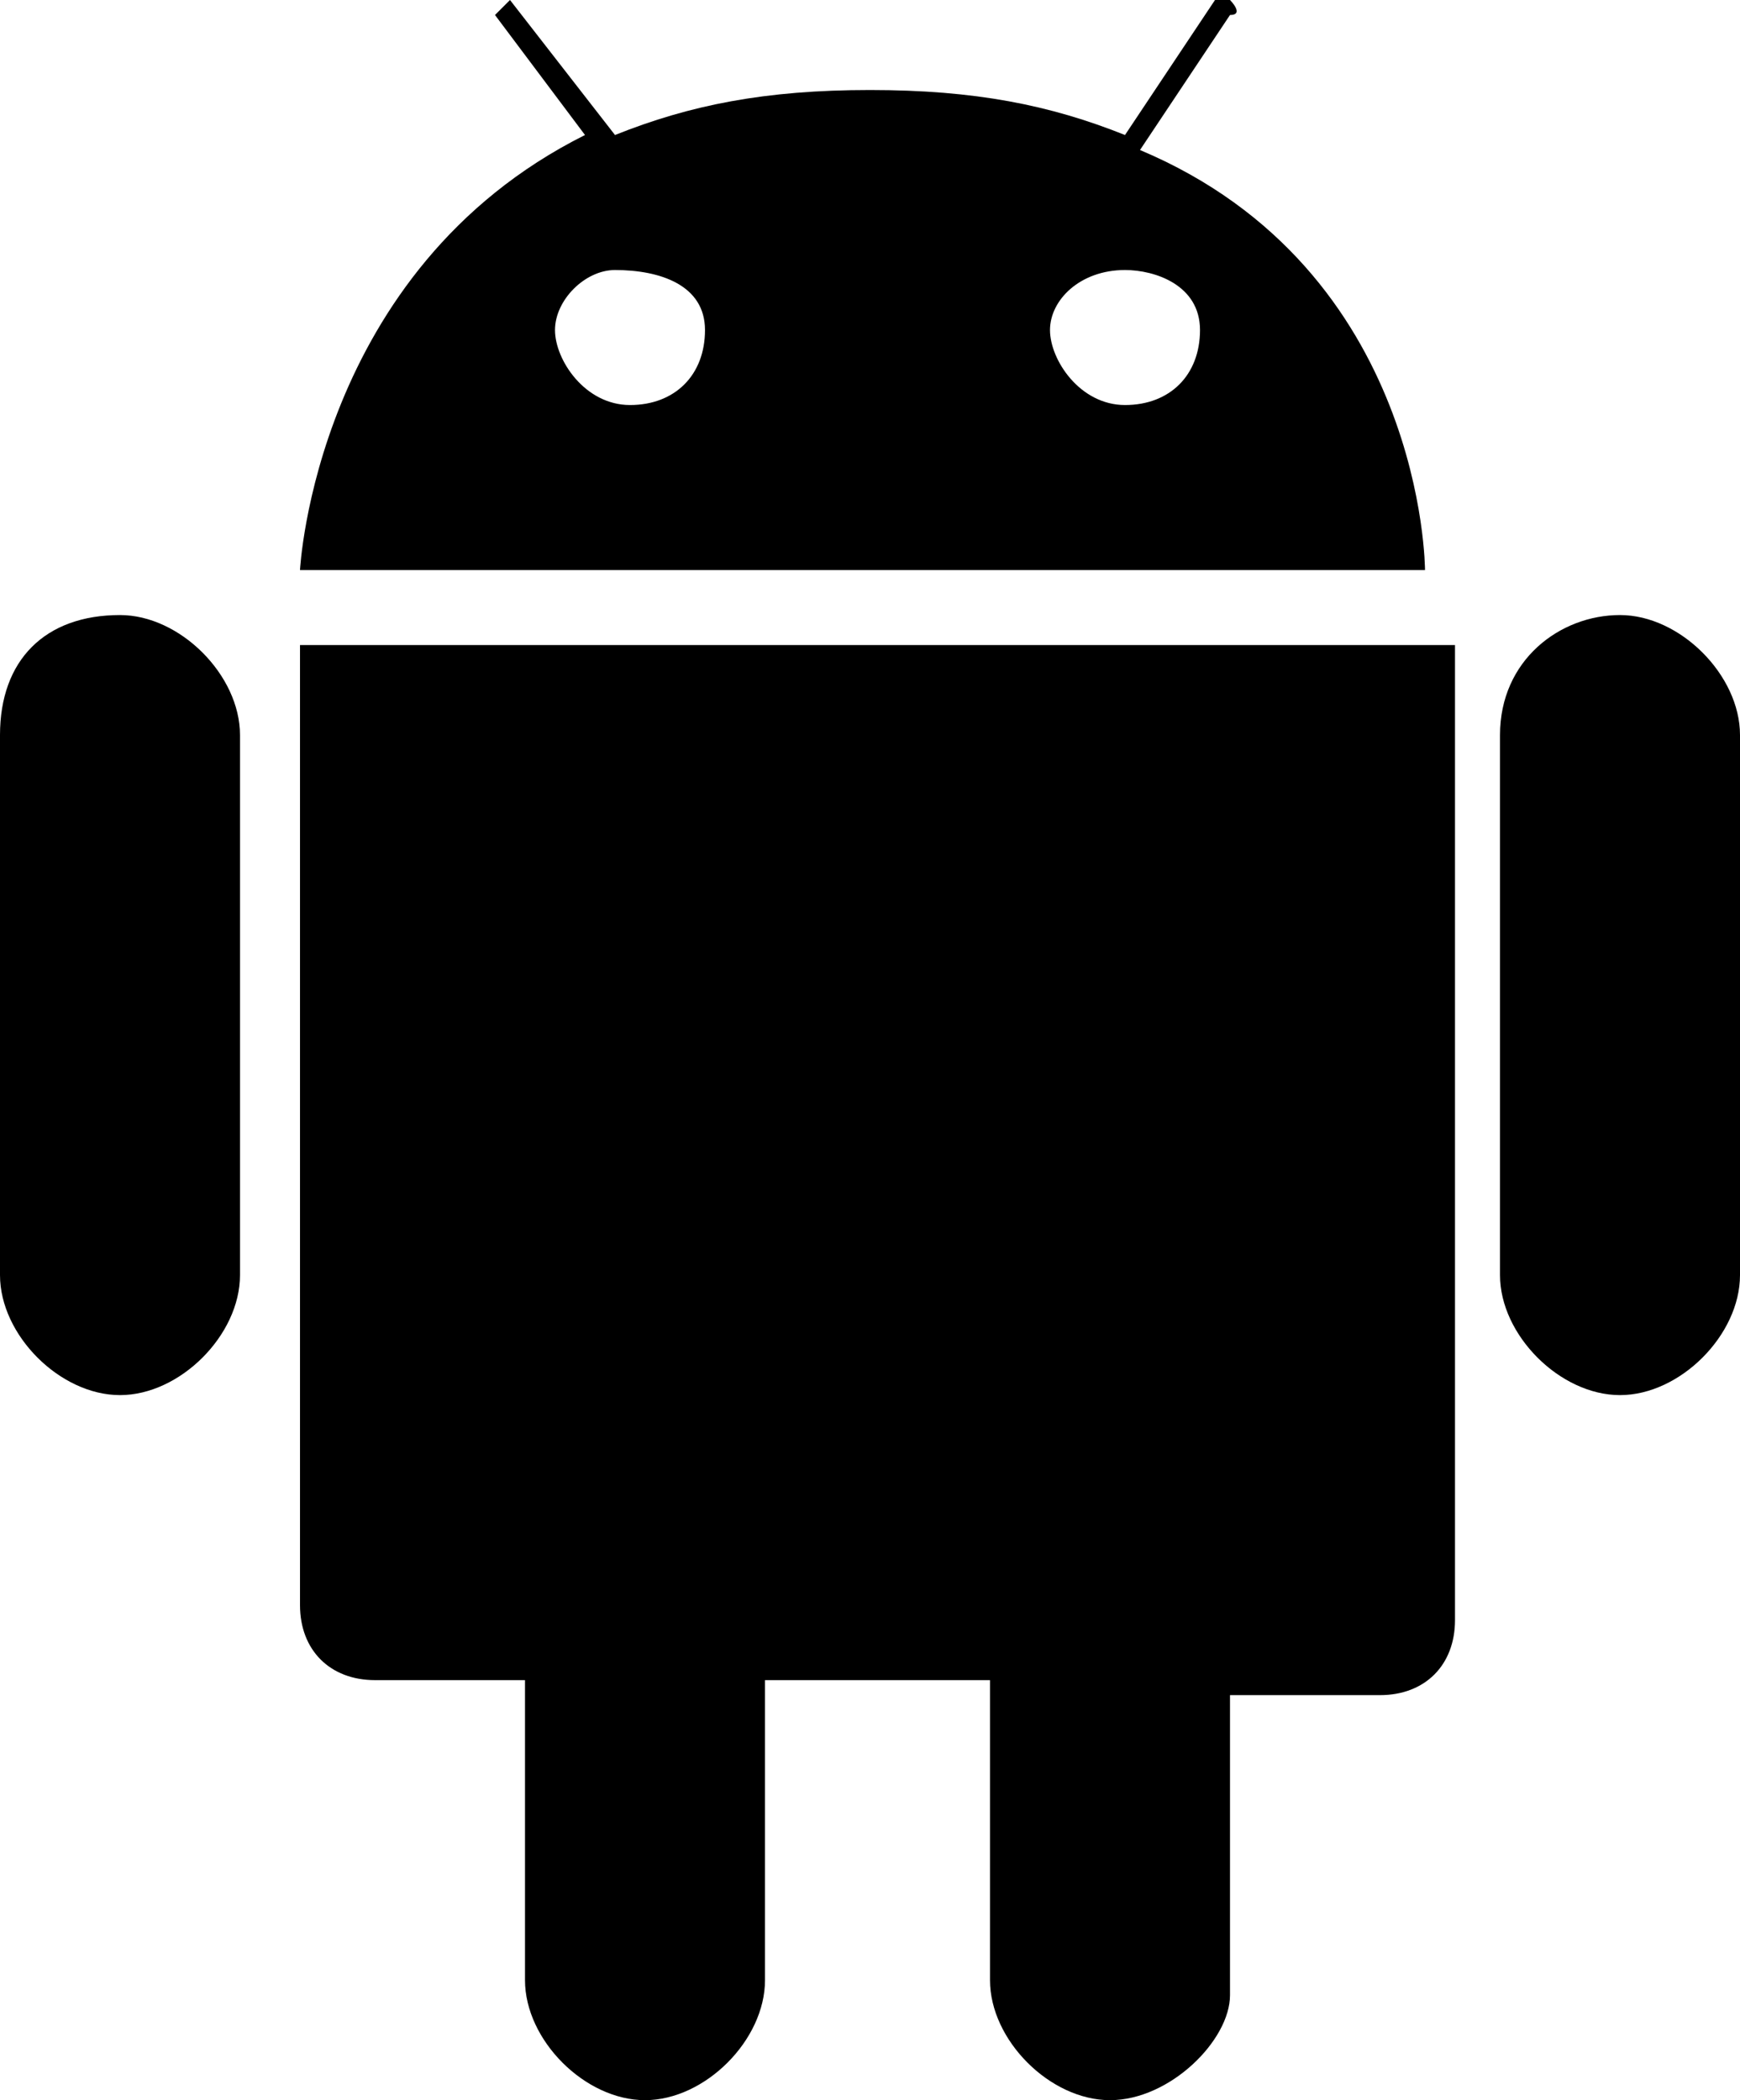 <?xml version="1.0" encoding="utf-8"?>

<!--
 * Copyright (c) 2015, WSO2 Inc. (http://www.wso2.org) All Rights Reserved.
 *
 * WSO2 Inc. licenses this file to you under the Apache License,
 * Version 2.0 (the "License"); you may not use this file except
 * in compliance with the License.
 * You may obtain a copy of the License at
 *
 * http://www.apache.org/licenses/LICENSE-2.0
 *
 * Unless required by applicable law or agreed to in writing,
 * software distributed under the License is distributed on an
 * "AS IS" BASIS, WITHOUT WARRANTIES OR CONDITIONS OF ANY
 * KIND, either express or implied. See the License for the
 * specific language governing permissions and limitations
 * under the License.
-->

<svg version="1.1" id="android" xmlns="http://www.w3.org/2000/svg" xmlns:xlink="http://www.w3.org/1999/xlink" x="0px" y="0px"
	 viewBox="1.2 0 11.6 14" enable-background="new 1.2 0 11.6 14" xml:space="preserve">
<path id="path1" d="M3.2,4.3h0.5h6.7h0.5v0.5v2.7v3.3c0,0.3-0.2,0.5-0.5,0.5h-1v2C9.4,13.6,9,14,8.6,14s-0.8-0.4-0.8-0.8v-2H6.3v2
	c0,0.4-0.4,0.8-0.8,0.8c-0.4,0-0.8-0.4-0.8-0.8v-2h-1c-0.3,0-0.5-0.2-0.5-0.5V7.4h0V4.3z M12,4.1c0.4,0,0.8,0.4,0.8,0.8v3.6
	c0,0.4-0.4,0.8-0.8,0.8c-0.4,0-0.8-0.4-0.8-0.8V4.9C11.2,4.4,11.6,4.1,12,4.1z M2,4.1c0.4,0,0.8,0.4,0.8,0.8v3.6
	c0,0.4-0.4,0.8-0.8,0.8S1.2,8.9,1.2,8.5V4.9C1.2,4.4,1.5,4.1,2,4.1z M8.7,1.8C8.4,1.8,8.2,2,8.2,2.2s0.2,0.5,0.5,0.5
	s0.5-0.2,0.5-0.5S8.9,1.8,8.7,1.8z M5.3,1.8C5.1,1.8,4.9,2,4.9,2.2s0.2,0.5,0.5,0.5c0.3,0,0.5-0.2,0.5-0.5S5.6,1.8,5.3,1.8z M4.6,0
	C4.6,0,4.6,0,4.6,0l0.7,0.9c0.5-0.2,1-0.3,1.7-0.3c0.7,0,1.2,0.1,1.7,0.3L9.3,0c0,0,0.1,0,0.1,0c0,0,0.1,0.1,0,0.1L8.8,1
	c1.9,0.8,1.9,2.8,1.9,2.8H3.2c0,0,0.1-2,1.9-2.9L4.5,0.1C4.5,0.1,4.5,0.1,4.6,0C4.6,0,4.6,0,4.6,0z"/>
</svg>
